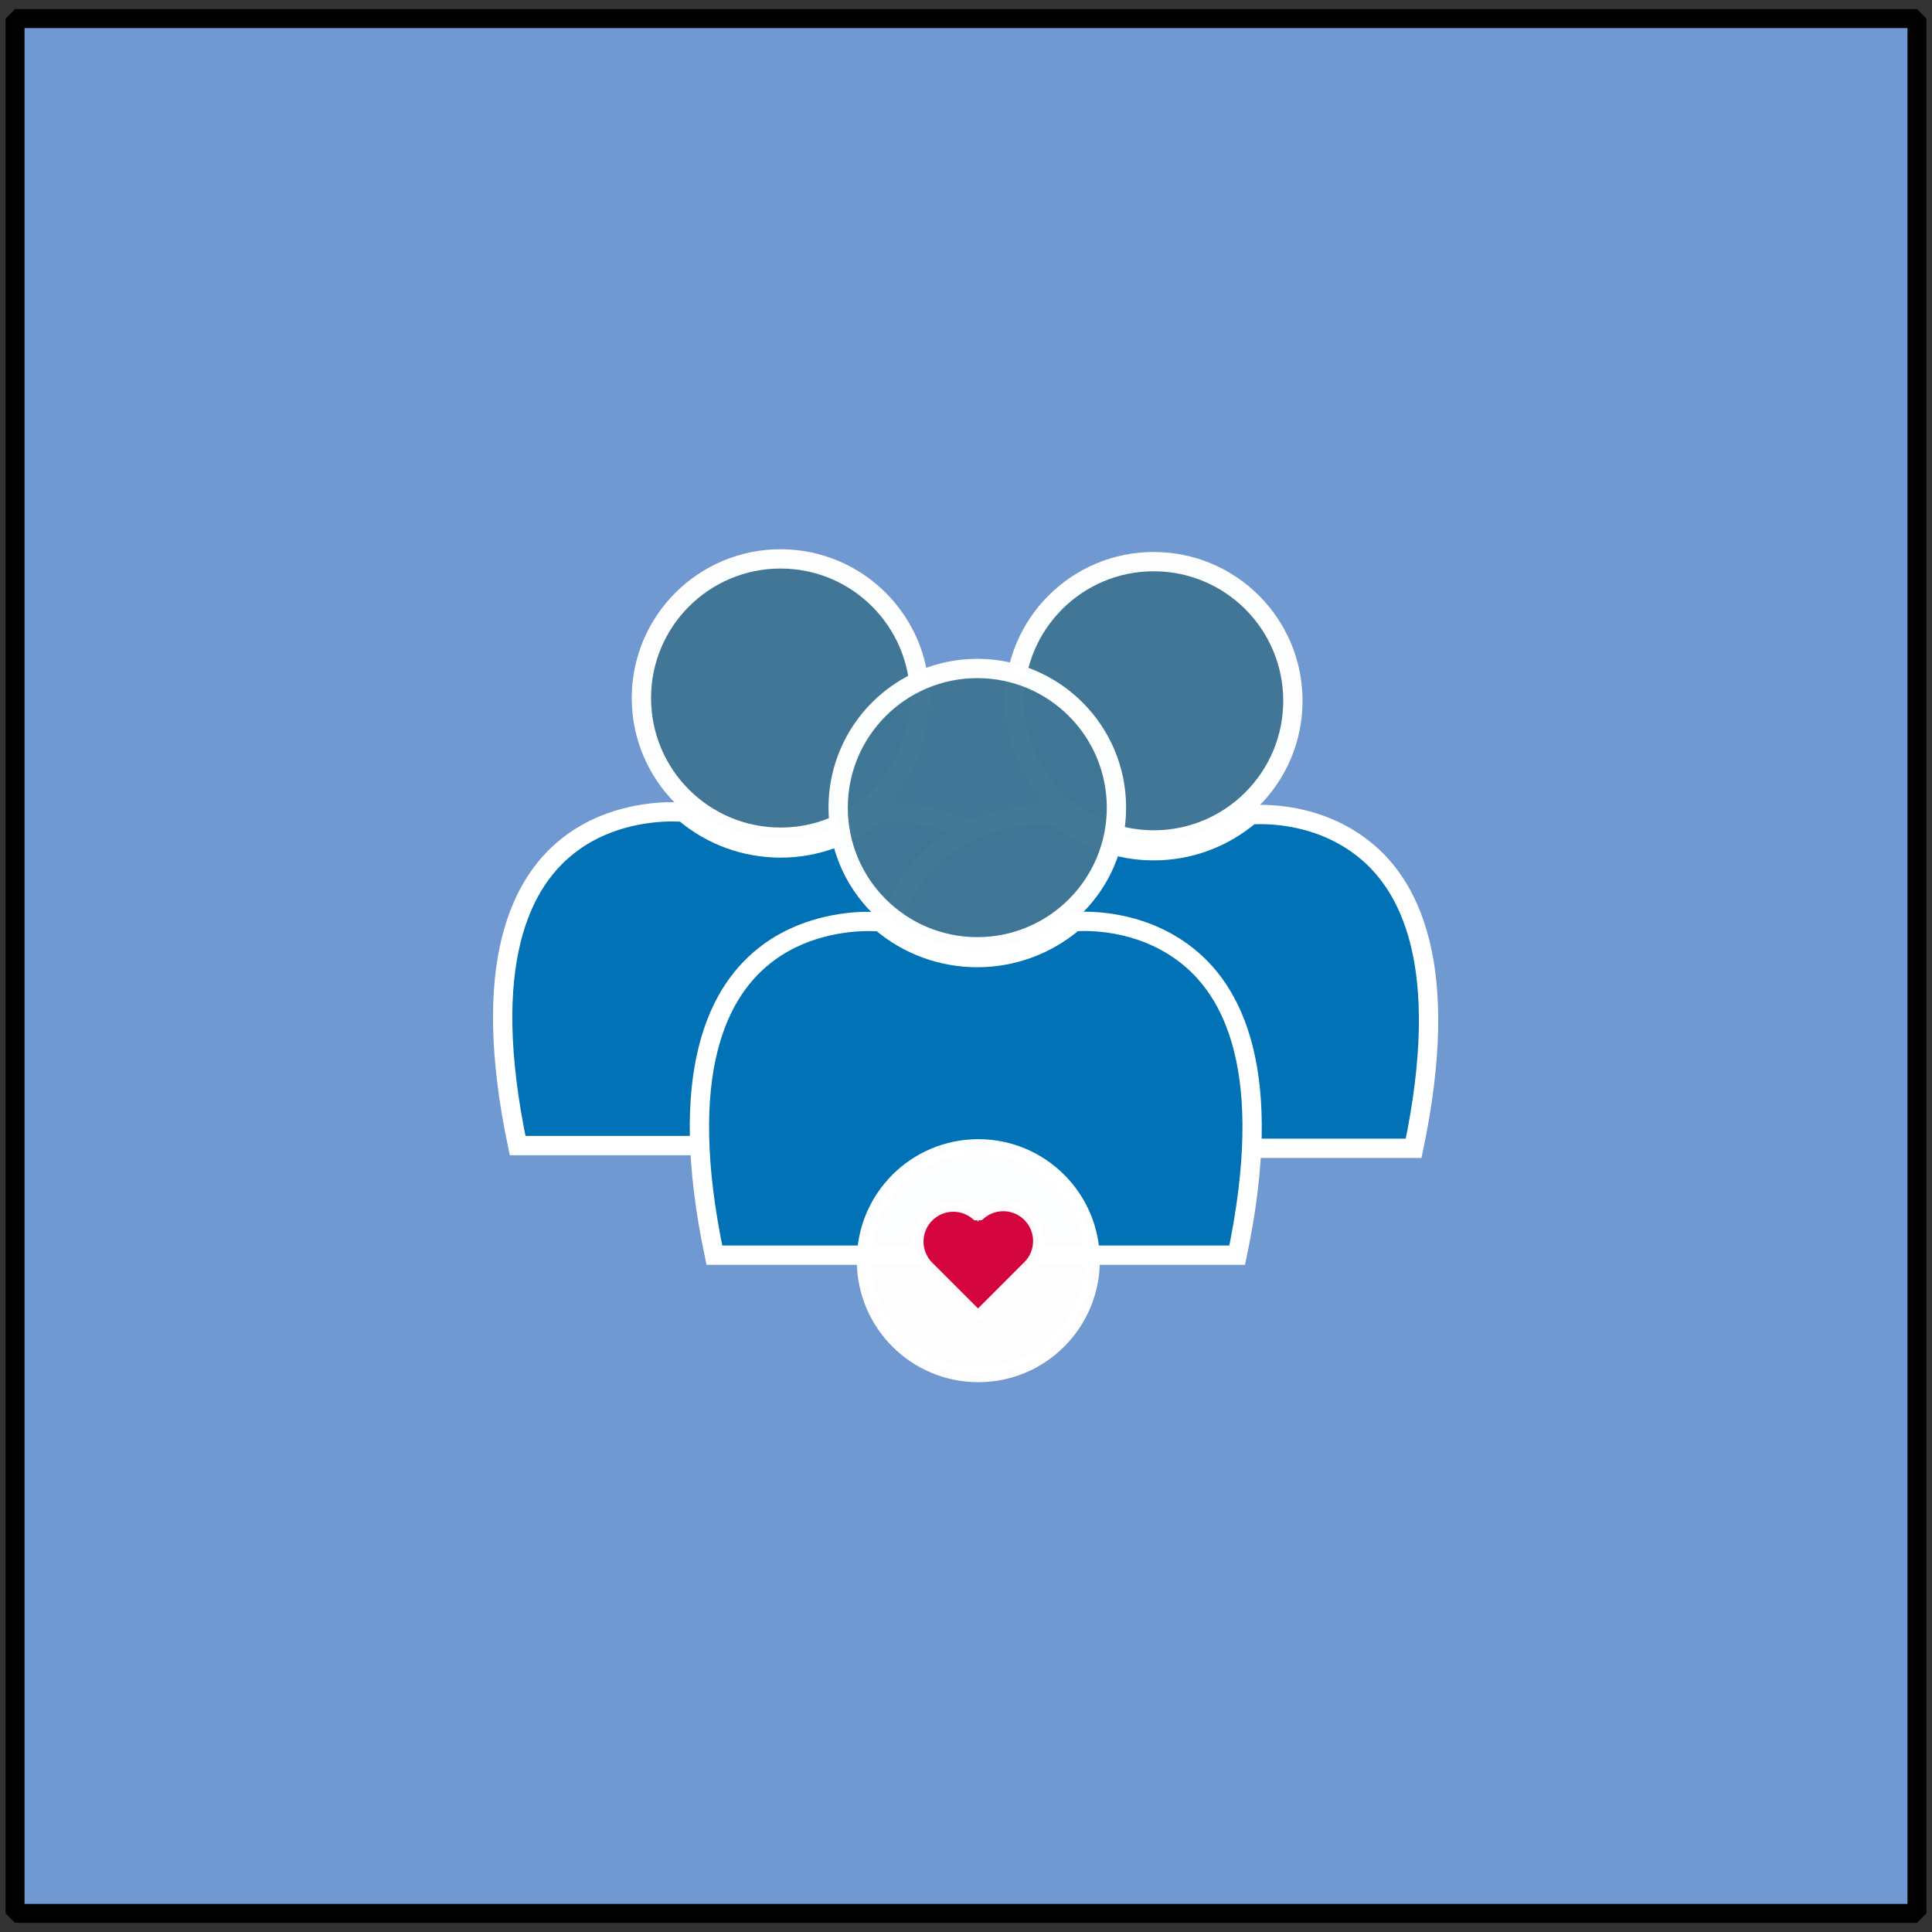 <svg xmlns="http://www.w3.org/2000/svg" viewBox="0 0 100 100"><rect x="0" y="0" width="100" height="100" fill="#333333" stroke="none"/><g id="layer2" style="display:inline"><g id="layer1" transform="translate(0,-270.542)" style="opacity:1"><rect id="rect907" width="98.442" height="98.073" x=".779" y="271.505" style="opacity:.984;fill:#719ad3;fill-opacity:1;stroke:#000;stroke-width:.98;stroke-linecap:square;stroke-linejoin:bevel;stroke-miterlimit:4;stroke-dasharray:none;stroke-opacity:1"/></g></g><g id="layer3" style="display:inline"><g id="g1019" transform="matrix(0.547,0,0,0.547,22.02,17.521)"><g id="g1041" transform="translate(0.118,19.738)"><g id="g974" transform="matrix(1.827,0,0,1.827,-24.786,-28.253)" style="display:inline"><g id="g923" transform="translate(-10.19,-5.676)"><circle id="path879" cx="42.085" cy="28.958" r="7.207" style="opacity:.984;fill:#407695;fill-opacity:1;stroke:#fff;stroke-width:1;stroke-linecap:round;stroke-linejoin:bevel;stroke-miterlimit:4;stroke-dasharray:none;stroke-opacity:1"/><path id="path889" d="m 36.656,34.851 c 0.262,0.004 0.346,0.015 0.416,0.021 2.887,2.476 7.154,2.466 10.031,-0.008 0.69,-0.047 3.285,-0.109 5.596,1.57 1.335,0.97 2.545,2.511 3.178,5.057 0.615,2.476 0.661,5.92 -0.332,10.646 H 28.467 c -0.993,-4.727 -0.948,-8.171 -0.332,-10.646 0.633,-2.546 1.843,-4.087 3.178,-5.057 2.002,-1.455 4.313,-1.601 5.344,-1.584 z" style="color:#000;font-style:normal;font-variant:normal;font-weight:400;font-stretch:normal;font-size:medium;line-height:normal;font-family:sans-serif;font-variant-ligatures:normal;font-variant-position:normal;font-variant-caps:normal;font-variant-numeric:normal;font-variant-alternates:normal;font-feature-settings:normal;text-indent:0;text-align:start;text-decoration:none;text-decoration-line:none;text-decoration-style:solid;text-decoration-color:#000;letter-spacing:normal;word-spacing:normal;text-transform:none;writing-mode:lr-tb;direction:ltr;text-orientation:mixed;dominant-baseline:auto;baseline-shift:baseline;text-anchor:start;white-space:normal;shape-padding:0;clip-rule:nonzero;display:inline;overflow:visible;visibility:visible;opacity:1;isolation:auto;mix-blend-mode:normal;color-interpolation:sRGB;color-interpolation-filters:linearRGB;solid-color:#000;solid-opacity:1;vector-effect:none;fill:#0072b5;fill-opacity:1;fill-rule:nonzero;stroke:#fff;stroke-width:1px;stroke-linecap:butt;stroke-linejoin:miter;stroke-miterlimit:4;stroke-dasharray:none;stroke-dashoffset:0;stroke-opacity:1;color-rendering:auto;image-rendering:auto;shape-rendering:auto;text-rendering:auto;enable-background:accumulate"/></g><g id="g929" transform="translate(9.138,-5.534)"><circle id="circle925" cx="42.085" cy="28.958" r="7.207" style="opacity:.984;fill:#407695;fill-opacity:1;stroke:#fff;stroke-width:1;stroke-linecap:round;stroke-linejoin:bevel;stroke-miterlimit:4;stroke-dasharray:none;stroke-opacity:1"/><path id="path927" d="m 36.656,34.851 c 0.262,0.004 0.346,0.015 0.416,0.021 2.887,2.476 7.154,2.466 10.031,-0.008 0.69,-0.047 3.285,-0.109 5.596,1.57 1.335,0.97 2.545,2.511 3.178,5.057 0.615,2.476 0.661,5.92 -0.332,10.646 H 28.467 c -0.993,-4.727 -0.948,-8.171 -0.332,-10.646 0.633,-2.546 1.843,-4.087 3.178,-5.057 2.002,-1.455 4.313,-1.601 5.344,-1.584 z" style="color:#000;font-style:normal;font-variant:normal;font-weight:400;font-stretch:normal;font-size:medium;line-height:normal;font-family:sans-serif;font-variant-ligatures:normal;font-variant-position:normal;font-variant-caps:normal;font-variant-numeric:normal;font-variant-alternates:normal;font-feature-settings:normal;text-indent:0;text-align:start;text-decoration:none;text-decoration-line:none;text-decoration-style:solid;text-decoration-color:#000;letter-spacing:normal;word-spacing:normal;text-transform:none;writing-mode:lr-tb;direction:ltr;text-orientation:mixed;dominant-baseline:auto;baseline-shift:baseline;text-anchor:start;white-space:normal;shape-padding:0;clip-rule:nonzero;display:inline;overflow:visible;visibility:visible;opacity:1;isolation:auto;mix-blend-mode:normal;color-interpolation:sRGB;color-interpolation-filters:linearRGB;solid-color:#000;solid-opacity:1;vector-effect:none;fill:#0072b5;fill-opacity:1;fill-rule:nonzero;stroke:#fff;stroke-width:1px;stroke-linecap:butt;stroke-linejoin:miter;stroke-miterlimit:4;stroke-dasharray:none;stroke-dashoffset:0;stroke-opacity:1;color-rendering:auto;image-rendering:auto;shape-rendering:auto;text-rendering:auto;enable-background:accumulate"/></g><circle id="circle931" cx="42.085" cy="28.958" r="7.207" style="opacity:.984;fill:#407695;fill-opacity:1;stroke:#fff;stroke-width:1;stroke-linecap:round;stroke-linejoin:bevel;stroke-miterlimit:4;stroke-dasharray:none;stroke-opacity:1"/><path id="path933" d="m 36.656,34.851 c 0.262,0.004 0.346,0.015 0.416,0.021 2.887,2.476 7.154,2.466 10.031,-0.008 0.69,-0.047 3.285,-0.109 5.596,1.57 1.335,0.97 2.545,2.511 3.178,5.057 0.615,2.476 0.661,5.92 -0.332,10.646 H 28.467 c -0.993,-4.727 -0.948,-8.171 -0.332,-10.646 0.633,-2.546 1.843,-4.087 3.178,-5.057 2.002,-1.455 4.313,-1.601 5.344,-1.584 z" style="color:#000;font-style:normal;font-variant:normal;font-weight:400;font-stretch:normal;font-size:medium;line-height:normal;font-family:sans-serif;font-variant-ligatures:normal;font-variant-position:normal;font-variant-caps:normal;font-variant-numeric:normal;font-variant-alternates:normal;font-feature-settings:normal;text-indent:0;text-align:start;text-decoration:none;text-decoration-line:none;text-decoration-style:solid;text-decoration-color:#000;letter-spacing:normal;word-spacing:normal;text-transform:none;writing-mode:lr-tb;direction:ltr;text-orientation:mixed;dominant-baseline:auto;baseline-shift:baseline;text-anchor:start;white-space:normal;shape-padding:0;clip-rule:nonzero;display:inline;overflow:visible;visibility:visible;opacity:1;isolation:auto;mix-blend-mode:normal;color-interpolation:sRGB;color-interpolation-filters:linearRGB;solid-color:#000;solid-opacity:1;vector-effect:none;fill:#0072b5;fill-opacity:1;fill-rule:nonzero;stroke:#fff;stroke-width:1px;stroke-linecap:butt;stroke-linejoin:miter;stroke-miterlimit:4;stroke-dasharray:none;stroke-dashoffset:0;stroke-opacity:1;color-rendering:auto;image-rendering:auto;shape-rendering:auto;text-rendering:auto;enable-background:accumulate"/></g><circle id="path1015" cx="52.199" cy="67.522" r="10.786" style="opacity:.984;fill:#fff;fill-opacity:1;stroke:#fff;stroke-width:1.422;stroke-linecap:round;stroke-linejoin:bevel;stroke-miterlimit:4;stroke-dasharray:none;stroke-opacity:1"/><path id="rect949" d="m 56.91,63.315 a 3.322,3.322 0 0 0 -4.697,0 3.322,3.322 0 0 0 -0.038,0.041 l -0.001,-0.001 -4.65e-4,4.65e-4 a 3.322,3.322 0 0 0 -4.685,0.012 3.322,3.322 0 0 0 -0.012,4.685 l -4.65e-4,4.65e-4 0.012,0.012 4.685,4.685 4.697,-4.697 -0.002,-0.002 a 3.322,3.322 0 0 0 0.041,-0.038 3.322,3.322 0 0 0 0,-4.697 z" style="opacity:.984;fill:#d2003b;fill-opacity:1;stroke:#fff;stroke-width:1;stroke-linecap:round;stroke-linejoin:bevel;stroke-miterlimit:4;stroke-dasharray:none;stroke-opacity:1"/></g></g></g></svg>
